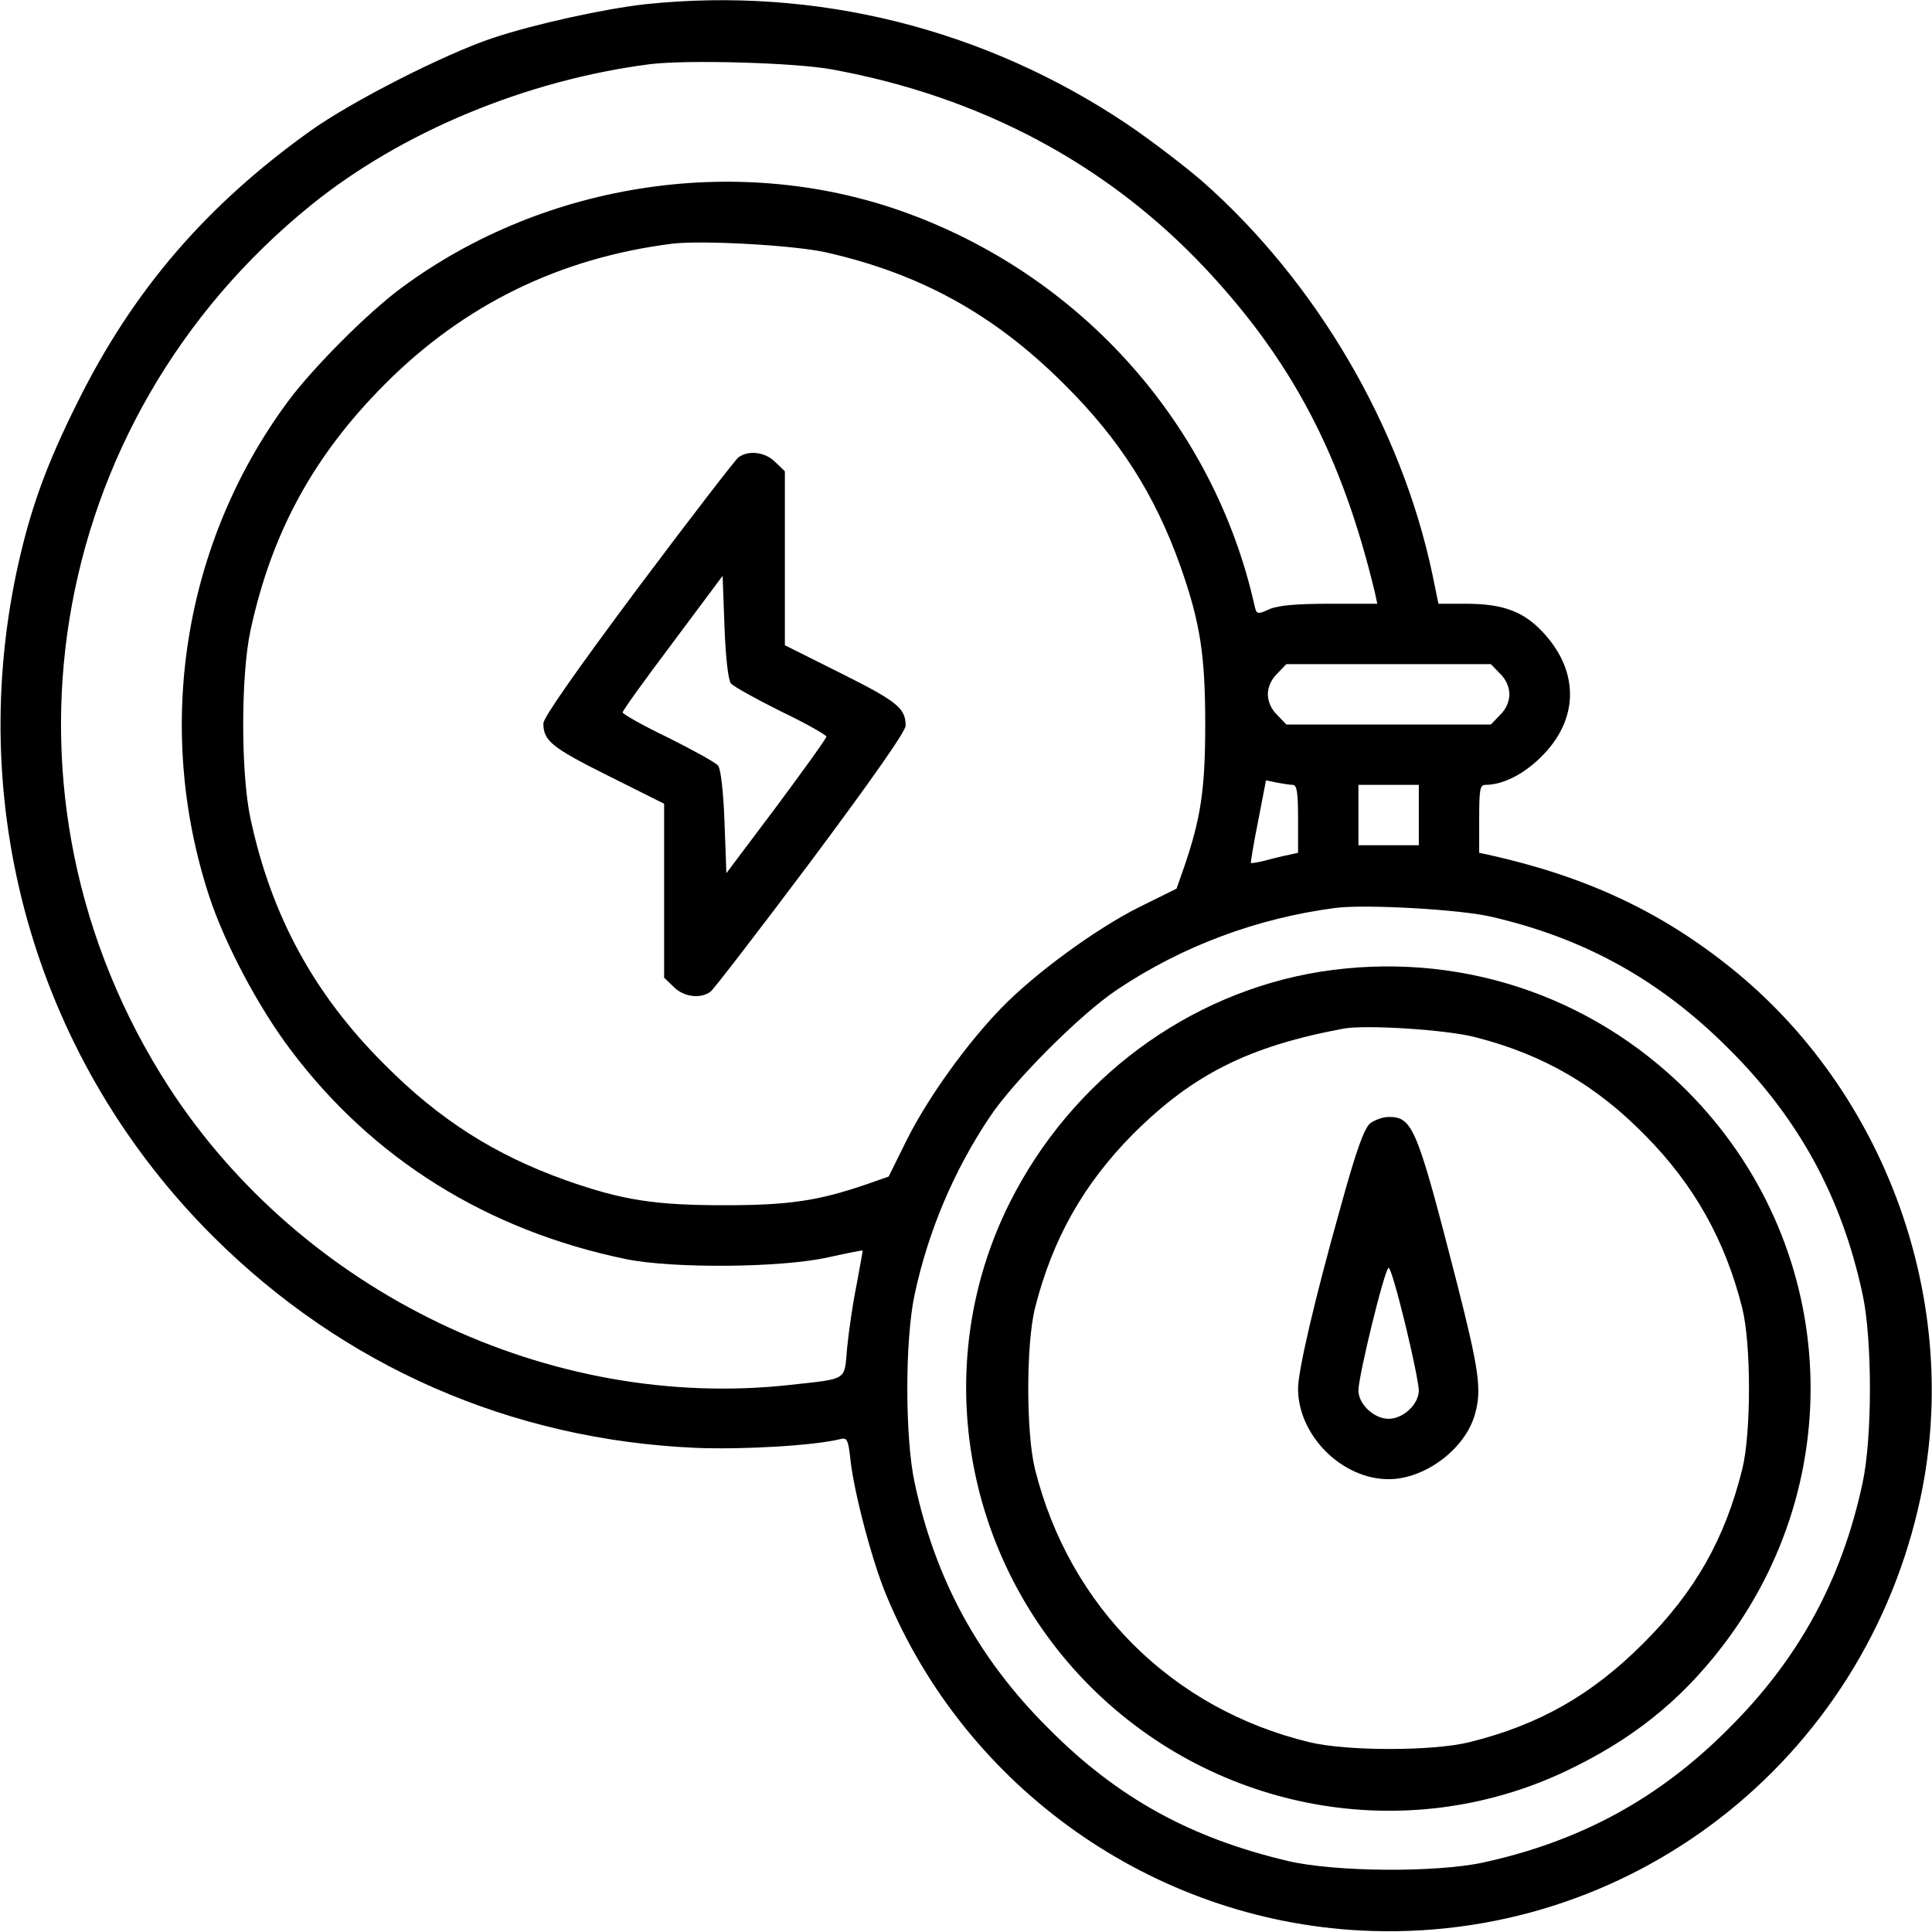 <?xml version="1.0" standalone="no"?>
<!DOCTYPE svg PUBLIC "-//W3C//DTD SVG 20010904//EN"
 "http://www.w3.org/TR/2001/REC-SVG-20010904/DTD/svg10.dtd">
<svg version="1.0" xmlns="http://www.w3.org/2000/svg"
 width="512pt" height="512pt" viewBox="0 0 512 512"
 preserveAspectRatio="xMidYMid meet">

<g transform="translate(0,512) scale(0.1,-0.1)"
fill="#000000" stroke="none">
<path d="M1712 5109 c-110 -12 -296 -53 -407 -90 -128 -43 -374 -168 -484
-247 -275 -197 -468 -421 -615 -717 -85 -170 -127 -288 -162 -450 -136 -643
58 -1300 520 -1761 346 -345 791 -540 1281 -561 124 -5 312 6 381 23 19 5 22
0 28 -57 10 -87 58 -269 95 -357 212 -511 705 -859 1256 -888 710 -37 1337
448 1485 1149 109 515 -91 1072 -504 1403 -186 149 -383 241 -638 298 l-28 6
0 90 c0 77 2 90 16 90 47 0 102 28 149 75 98 97 101 222 8 325 -53 59 -108 80
-209 80 l-72 0 -16 78 c-82 389 -306 773 -608 1040 -46 40 -136 109 -201 153
-377 253 -824 365 -1275 318z m493 -173 c394 -72 729 -251 988 -526 232 -247
364 -499 451 -862 l6 -28 -125 0 c-87 0 -136 -4 -160 -14 -34 -15 -35 -15 -41
12 -107 473 -452 864 -914 1035 -441 164 -962 88 -1345 -195 -90 -66 -236
-213 -302 -302 -278 -376 -355 -866 -208 -1313 41 -124 129 -291 215 -405 217
-289 521 -479 890 -555 123 -25 411 -23 535 5 50 11 91 19 91 18 1 0 -7 -41
-16 -91 -10 -49 -21 -125 -25 -167 -8 -88 4 -81 -150 -98 -638 -71 -1294 244
-1648 790 -494 765 -333 1762 378 2337 240 194 571 331 898 373 99 12 385 4
482 -14z m-15 -485 c251 -57 446 -165 631 -350 147 -146 240 -293 307 -481 53
-150 66 -237 66 -420 0 -172 -12 -249 -55 -375 l-21 -60 -99 -49 c-114 -57
-276 -175 -366 -268 -92 -95 -193 -236 -249 -347 l-49 -99 -60 -21 c-126 -43
-203 -55 -375 -55 -183 0 -270 13 -420 66 -188 67 -335 160 -481 307 -186 185
-300 394 -355 651 -26 119 -26 381 0 500 56 259 167 462 355 651 210 211 463
335 761 373 79 10 327 -4 410 -23z m1785 -1116 c16 -15 25 -36 25 -55 0 -19
-9 -40 -25 -55 l-24 -25 -271 0 -271 0 -24 25 c-16 15 -25 36 -25 55 0 19 9
40 25 55 l24 25 271 0 271 0 24 -25z m-549 -295 c11 0 14 -20 14 -90 l0 -90
-27 -6 c-16 -3 -43 -10 -62 -15 -19 -5 -36 -7 -36 -6 -1 1 7 51 19 110 l21
109 29 -6 c16 -3 35 -6 42 -6z m334 -80 l0 -80 -80 0 -80 0 0 80 0 80 80 0 80
0 0 -80z m190 -269 c249 -57 449 -168 631 -350 186 -185 300 -394 355 -651 26
-119 26 -381 0 -500 -55 -257 -169 -466 -355 -651 -185 -186 -394 -299 -651
-355 -126 -27 -392 -25 -516 4 -259 61 -452 167 -635 351 -186 185 -300 394
-355 651 -26 119 -26 381 0 500 36 168 104 328 199 470 64 96 241 273 337 337
173 116 372 190 580 217 79 10 327 -4 410 -23z"/>
<path d="M1957 3908 c-9 -7 -129 -163 -267 -347 -164 -220 -250 -343 -250
-358 0 -46 22 -64 170 -138 l150 -75 0 -231 0 -230 25 -24 c26 -27 71 -33 98
-13 9 7 129 163 267 347 164 220 250 343 250 358 0 46 -22 64 -170 138 l-150
75 0 231 0 230 -25 24 c-26 27 -71 33 -98 13z m-20 -599 c6 -8 66 -41 132 -74
67 -32 121 -63 121 -67 0 -5 -60 -88 -132 -185 l-133 -177 -5 136 c-3 81 -10
141 -17 149 -6 8 -66 41 -132 74 -67 32 -121 63 -121 67 0 5 60 88 133 185
l132 177 5 -136 c3 -81 10 -141 17 -149z"/>
<path d="M3500 2545 c-351 -56 -660 -285 -824 -612 -213 -425 -126 -943 214
-1283 334 -333 838 -423 1259 -224 173 82 301 183 413 328 347 449 308 1075
-92 1476 -257 256 -611 371 -970 315z m411 -174 c179 -46 319 -127 449 -260
129 -130 212 -278 257 -457 24 -95 24 -333 0 -428 -46 -185 -125 -324 -262
-461 -137 -137 -276 -216 -461 -262 -98 -24 -324 -24 -424 0 -364 88 -636 359
-727 723 -24 95 -24 333 0 428 46 182 128 328 261 462 158 157 305 231 556
278 59 11 277 -3 351 -23z"/>
<path d="M3631 2143 c-16 -14 -37 -71 -80 -228 -68 -242 -111 -428 -111 -475
0 -124 116 -240 240 -240 97 0 204 81 229 173 18 64 11 115 -48 347 -106 413
-117 440 -181 440 -15 0 -37 -8 -49 -17z m93 -532 c20 -82 36 -161 36 -176 0
-36 -41 -75 -80 -75 -39 0 -80 39 -80 75 0 39 70 325 80 325 5 0 24 -67 44
-149z"/>
</g>
</svg>

